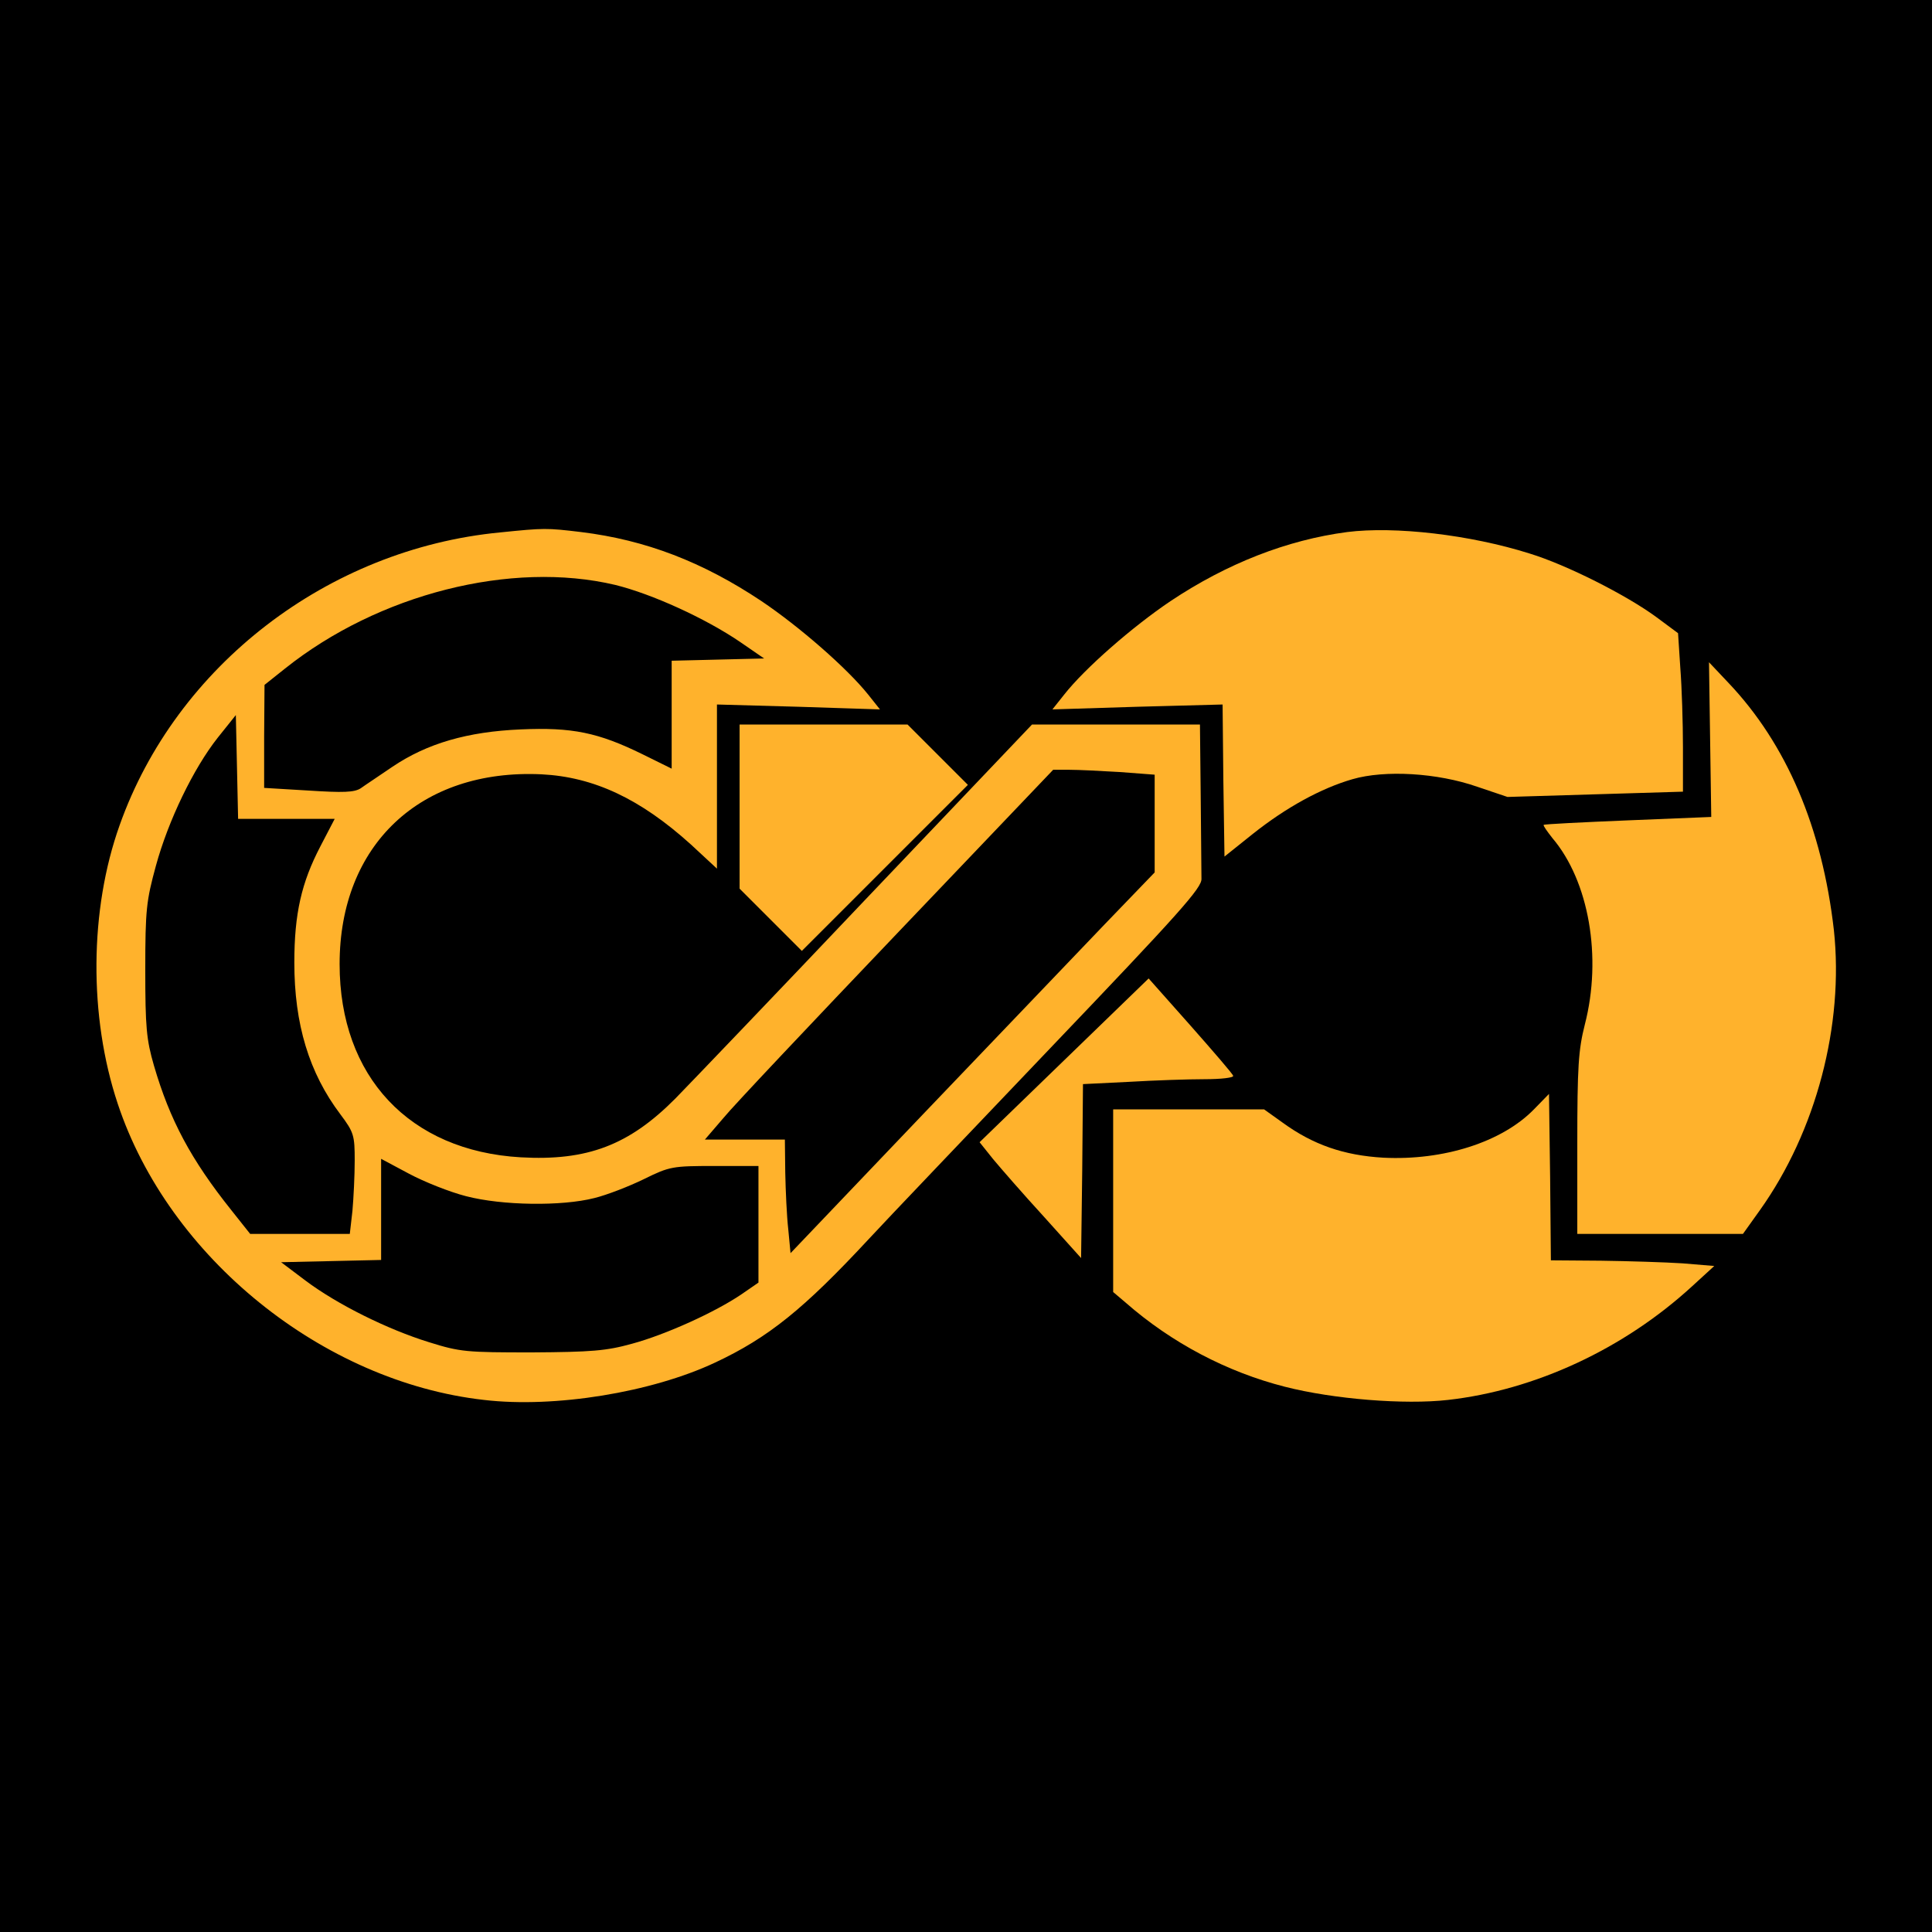 <svg width="512" height="512" viewBox="0 0 512 512" fill="none" xmlns="http://www.w3.org/2000/svg">
<rect width="512" height="512" fill="black"/>
<path d="M132.5 141.1C86.9 145.5 46.7 176.4 31.7 218.7C23.7 241.1 23.5 269.4 31.2 292.5C44.7 333.2 85.5 366.2 128.3 371C147 373.2 172.7 369 189.5 361.1C203.6 354.5 213 346.9 230.1 328.5C234.7 323.5 256.5 300.7 278.5 277.6C312.6 241.9 318.5 235.3 318.4 232.9C318.4 231.3 318.3 221.4 318.2 211L318 192H295.7H273.5L230 237.7C206.1 262.9 183.1 286.9 179 291.1C166.7 303.5 155.6 307.7 138 306.7C108.5 305 90 285.3 90 255.5C90 223.9 111.4 203.7 143.5 205.2C157.4 205.9 169.7 211.7 183.1 223.8L190 230.2V208.4V186.7L211.6 187.3L233.2 188L230.1 184.1C224.5 177.1 211.9 166.1 201.8 159.3C186.2 148.9 171.1 143.1 154 141C144.8 139.9 144.3 139.9 132.5 141.1ZM163 155C172.8 157.4 187 163.9 196.1 170.1L202.5 174.5L190.3 174.8L178 175.1V189.4V203.7L170.3 199.9C158.5 194.1 151.6 192.7 138 193.3C123.9 193.9 113.2 197 104 203.2C100.5 205.6 96.7 208.1 95.6 208.9C93.9 210 91 210.1 81.7 209.5L70 208.8V195.2L70.1 181.5L75.5 177.2C100.3 157.4 135.5 148.5 163 155ZM75.9 217H88.7L84.9 224.3C79.9 233.9 78 242.1 78 255.1C78 271.4 81.9 284.3 90.2 295.3C93.8 300.1 94 300.9 94 307.6C94 311.5 93.7 317.5 93.4 320.9L92.7 327H79.5H66.3L61.3 320.7C50.6 307.3 45 296.8 40.8 282.4C38.8 275.5 38.5 272.2 38.5 257C38.5 241 38.8 238.7 41.3 229.5C44.6 217.4 51.3 203.6 57.7 195.5L62.5 189.5L62.8 203.2L63.1 217H75.9ZM296.8 204.6L306 205.3V218.3V231.2L292.8 244.9C285.6 252.4 263.9 275.1 244.6 295.3L209.5 332.1L208.9 325.8C208.5 322.3 208.2 315.6 208.1 310.7L208 302H197.4H186.8L191.7 296.3C194.3 293.1 215.1 271.1 237.8 247.3L279.1 204H283.4C285.8 204 291.8 204.3 296.8 204.6ZM123.5 317C133.1 319.5 148.9 319.7 157.5 317.5C160.8 316.7 166.7 314.4 170.6 312.5C177.5 309.1 178.2 309 189.4 309H201V324.5V339.9L196.5 343C189.6 347.7 176.4 353.7 167.5 356.1C160.7 358 156.7 358.3 141 358.4C123.6 358.4 122 358.3 113.7 355.7C102.7 352.3 89.4 345.7 81 339.4L74.5 334.5L87.8 334.2L101 333.9V320.5V307.1L108.3 311C112.4 313.2 119.2 315.9 123.5 317Z" fill="#FFB22C"/>
<path d="M357 141C341.1 143.1 325.2 149.3 310.2 159.3C300.1 166.1 287.5 177.1 282 184.1L278.9 188L301.4 187.3L324 186.7L324.2 206.8L324.5 227L332 221C340.8 214 350.1 208.9 358.4 206.5C367 204 380.9 204.8 391.5 208.5L399.5 211.2L422.8 210.5L446 209.8V198C446 191.6 445.7 182.1 445.3 177L444.7 167.8L438.9 163.5C431 157.7 415.2 149.7 405.4 146.7C389.6 141.7 369.6 139.4 357 141Z" fill="#FFB22C"/>
<path d="M453.2 196L453.5 216.5L431.5 217.4C419.4 217.9 409.3 218.4 409.1 218.6C408.9 218.8 410 220.3 411.4 222.1C421.1 233.5 424.6 253.7 420 271.5C418.3 278.2 418 282.6 418 303.2V327H439.9H461.9L466.4 320.7C481.3 299.8 488.7 271.6 486 246.5C482.9 219.4 473.5 197.2 458 180.9L452.9 175.5L453.2 196Z" fill="#FFB22C"/>
<path d="M196 213.8V235.5L204.3 243.8L212.5 252L234.5 230L256.5 208L248.5 200L240.5 192H218.3H196V213.8Z" fill="#FFB22C"/>
<path d="M282 281L259.6 302.7L263.2 307.2C265.2 309.6 271.2 316.5 276.7 322.5L286.5 333.4L286.8 310.3L287 287.3L299.2 286.7C305.9 286.3 314.9 286 319.2 286C323.6 286 327 285.6 326.8 285.1C326.7 284.6 321.5 278.6 315.5 271.8L304.4 259.3L282 281Z" fill="#FFB22C"/>
<path d="M406.5 294C398 302.7 382.5 307.6 366.6 306.8C356.2 306.2 348 303.4 339.9 297.5L335 294H315H295V318.2V342.4L298.3 345.2C310.5 355.9 325.2 363.6 340.5 367.5C353.4 370.8 372.2 372.3 383.7 371C406.8 368.4 430.3 357.5 448.4 340.9L454.3 335.5L445.9 334.8C441.3 334.5 431.5 334.2 424.3 334.1L411 334L410.8 312L410.5 289.9L406.5 294Z" fill="#FFB22C"/>
</svg>
